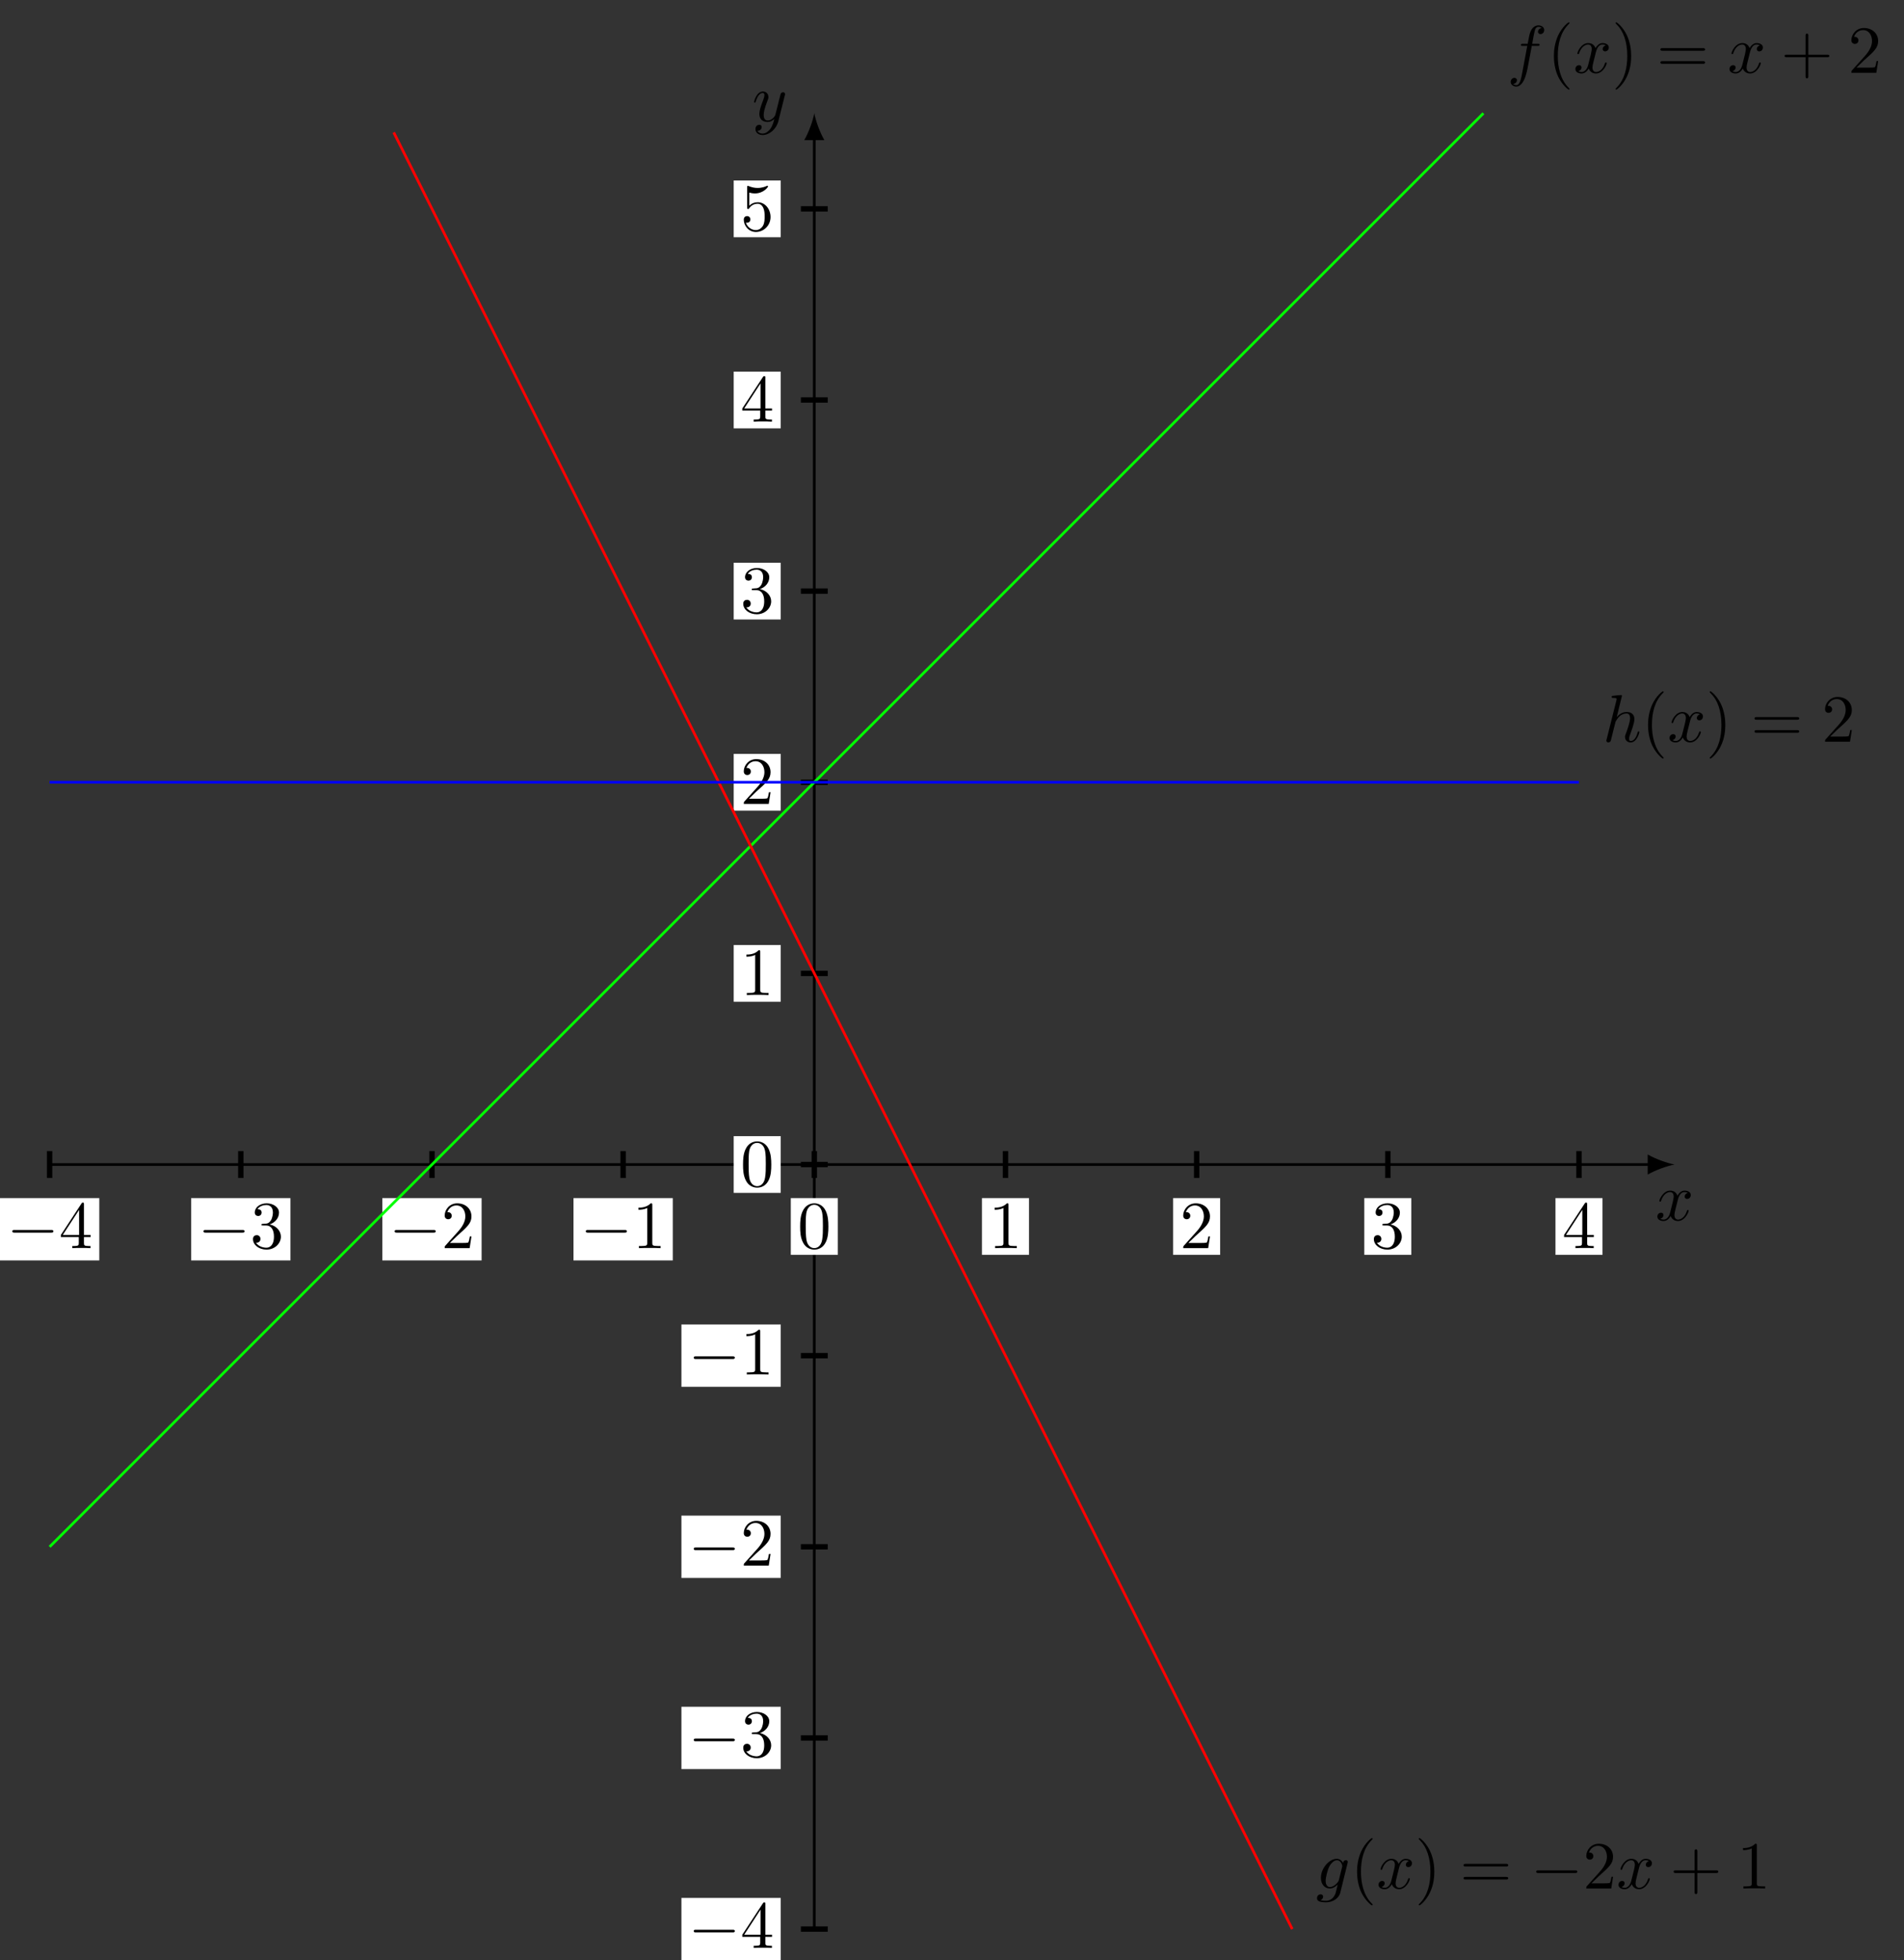<?xml version="1.0" encoding="UTF-8"?>
<svg xmlns="http://www.w3.org/2000/svg" xmlns:xlink="http://www.w3.org/1999/xlink" width="282.328pt" height="290.716pt" viewBox="0 0 282.328 290.716" version="1.1">
<rect x="0" y="0" width="282.328" height="290.716" fill="#333333" stroke="none"/>
<defs>
<g>
<symbol overflow="visible" id="glyph0-0">
<path style="stroke:none;" d=""/>
</symbol>
<symbol overflow="visible" id="glyph0-1">
<path style="stroke:none;" d="M 3.328 -3.016 C 3.391 -3.266 3.625 -4.188 4.312 -4.188 C 4.359 -4.188 4.609 -4.188 4.812 -4.062 C 4.531 -4 4.344 -3.766 4.344 -3.516 C 4.344 -3.359 4.453 -3.172 4.719 -3.172 C 4.938 -3.172 5.25 -3.344 5.25 -3.75 C 5.25 -4.266 4.672 -4.406 4.328 -4.406 C 3.75 -4.406 3.406 -3.875 3.281 -3.656 C 3.031 -4.312 2.5 -4.406 2.203 -4.406 C 1.172 -4.406 0.594 -3.125 0.594 -2.875 C 0.594 -2.766 0.703 -2.766 0.719 -2.766 C 0.797 -2.766 0.828 -2.797 0.844 -2.875 C 1.188 -3.938 1.844 -4.188 2.188 -4.188 C 2.375 -4.188 2.719 -4.094 2.719 -3.516 C 2.719 -3.203 2.547 -2.547 2.188 -1.141 C 2.031 -0.531 1.672 -0.109 1.234 -0.109 C 1.172 -0.109 0.953 -0.109 0.734 -0.234 C 0.984 -0.297 1.203 -0.5 1.203 -0.781 C 1.203 -1.047 0.984 -1.125 0.844 -1.125 C 0.531 -1.125 0.297 -0.875 0.297 -0.547 C 0.297 -0.094 0.781 0.109 1.219 0.109 C 1.891 0.109 2.25 -0.594 2.266 -0.641 C 2.391 -0.281 2.75 0.109 3.344 0.109 C 4.375 0.109 4.938 -1.172 4.938 -1.422 C 4.938 -1.531 4.859 -1.531 4.828 -1.531 C 4.734 -1.531 4.719 -1.484 4.688 -1.422 C 4.359 -0.344 3.688 -0.109 3.375 -0.109 C 2.984 -0.109 2.828 -0.422 2.828 -0.766 C 2.828 -0.984 2.875 -1.203 2.984 -1.641 Z M 3.328 -3.016 "/>
</symbol>
<symbol overflow="visible" id="glyph0-2">
<path style="stroke:none;" d="M 4.844 -3.797 C 4.891 -3.938 4.891 -3.953 4.891 -4.031 C 4.891 -4.203 4.75 -4.297 4.594 -4.297 C 4.5 -4.297 4.344 -4.234 4.25 -4.094 C 4.234 -4.031 4.141 -3.734 4.109 -3.547 C 4.031 -3.297 3.969 -3.016 3.906 -2.75 L 3.453 -0.953 C 3.422 -0.812 2.984 -0.109 2.328 -0.109 C 1.828 -0.109 1.719 -0.547 1.719 -0.922 C 1.719 -1.375 1.891 -2 2.219 -2.875 C 2.375 -3.281 2.422 -3.391 2.422 -3.594 C 2.422 -4.031 2.109 -4.406 1.609 -4.406 C 0.656 -4.406 0.297 -2.953 0.297 -2.875 C 0.297 -2.766 0.391 -2.766 0.406 -2.766 C 0.516 -2.766 0.516 -2.797 0.562 -2.953 C 0.844 -3.891 1.234 -4.188 1.578 -4.188 C 1.656 -4.188 1.828 -4.188 1.828 -3.875 C 1.828 -3.625 1.719 -3.359 1.656 -3.172 C 1.25 -2.109 1.078 -1.547 1.078 -1.078 C 1.078 -0.188 1.703 0.109 2.297 0.109 C 2.688 0.109 3.016 -0.062 3.297 -0.344 C 3.172 0.172 3.047 0.672 2.656 1.203 C 2.391 1.531 2.016 1.828 1.562 1.828 C 1.422 1.828 0.969 1.797 0.797 1.406 C 0.953 1.406 1.094 1.406 1.219 1.281 C 1.328 1.203 1.422 1.062 1.422 0.875 C 1.422 0.562 1.156 0.531 1.062 0.531 C 0.828 0.531 0.5 0.688 0.5 1.172 C 0.5 1.672 0.938 2.047 1.562 2.047 C 2.578 2.047 3.609 1.141 3.891 0.016 Z M 4.844 -3.797 "/>
</symbol>
<symbol overflow="visible" id="glyph0-3">
<path style="stroke:none;" d="M 3.656 -3.984 L 4.516 -3.984 C 4.719 -3.984 4.812 -3.984 4.812 -4.188 C 4.812 -4.297 4.719 -4.297 4.547 -4.297 L 3.719 -4.297 L 3.922 -5.438 C 3.969 -5.641 4.109 -6.344 4.172 -6.469 C 4.25 -6.656 4.422 -6.812 4.641 -6.812 C 4.672 -6.812 4.938 -6.812 5.125 -6.625 C 4.688 -6.594 4.578 -6.234 4.578 -6.094 C 4.578 -5.859 4.766 -5.734 4.953 -5.734 C 5.219 -5.734 5.5 -5.969 5.5 -6.344 C 5.5 -6.797 5.047 -7.031 4.641 -7.031 C 4.297 -7.031 3.672 -6.844 3.375 -5.859 C 3.312 -5.656 3.281 -5.547 3.047 -4.297 L 2.359 -4.297 C 2.156 -4.297 2.047 -4.297 2.047 -4.109 C 2.047 -3.984 2.141 -3.984 2.328 -3.984 L 2.984 -3.984 L 2.25 -0.047 C 2.062 0.922 1.891 1.828 1.375 1.828 C 1.328 1.828 1.094 1.828 0.891 1.641 C 1.359 1.609 1.453 1.25 1.453 1.109 C 1.453 0.875 1.266 0.75 1.078 0.75 C 0.812 0.75 0.531 0.984 0.531 1.359 C 0.531 1.797 0.969 2.047 1.375 2.047 C 1.922 2.047 2.328 1.453 2.5 1.078 C 2.828 0.453 3.047 -0.75 3.062 -0.828 Z M 3.656 -3.984 "/>
</symbol>
<symbol overflow="visible" id="glyph0-4">
<path style="stroke:none;" d="M 4.688 -3.766 C 4.703 -3.812 4.719 -3.875 4.719 -3.938 C 4.719 -4.109 4.609 -4.203 4.438 -4.203 C 4.344 -4.203 4.062 -4.141 4.031 -3.781 C 3.844 -4.141 3.5 -4.406 3.094 -4.406 C 1.969 -4.406 0.734 -3.016 0.734 -1.578 C 0.734 -0.594 1.328 0 2.047 0 C 2.641 0 3.109 -0.469 3.203 -0.578 L 3.219 -0.562 C 3.016 0.312 2.891 0.734 2.891 0.75 C 2.844 0.844 2.516 1.828 1.453 1.828 C 1.266 1.828 0.938 1.812 0.656 1.719 C 0.953 1.641 1.062 1.375 1.062 1.203 C 1.062 1.047 0.953 0.859 0.688 0.859 C 0.469 0.859 0.156 1.031 0.156 1.438 C 0.156 1.844 0.516 2.047 1.469 2.047 C 2.719 2.047 3.438 1.266 3.594 0.672 Z M 3.406 -1.281 C 3.344 -1.016 3.109 -0.766 2.891 -0.578 C 2.688 -0.406 2.375 -0.219 2.078 -0.219 C 1.578 -0.219 1.438 -0.734 1.438 -1.141 C 1.438 -1.609 1.719 -2.797 2 -3.297 C 2.266 -3.781 2.688 -4.188 3.109 -4.188 C 3.766 -4.188 3.906 -3.375 3.906 -3.328 C 3.906 -3.281 3.891 -3.219 3.875 -3.188 Z M 3.406 -1.281 "/>
</symbol>
<symbol overflow="visible" id="glyph0-5">
<path style="stroke:none;" d="M 2.859 -6.812 C 2.859 -6.812 2.859 -6.922 2.734 -6.922 C 2.5 -6.922 1.781 -6.844 1.516 -6.812 C 1.438 -6.812 1.328 -6.797 1.328 -6.625 C 1.328 -6.5 1.422 -6.5 1.562 -6.5 C 2.047 -6.5 2.062 -6.438 2.062 -6.328 L 2.031 -6.125 L 0.594 -0.391 C 0.547 -0.25 0.547 -0.234 0.547 -0.172 C 0.547 0.062 0.75 0.109 0.844 0.109 C 1 0.109 1.156 -0.016 1.203 -0.156 L 1.391 -0.906 L 1.609 -1.797 C 1.672 -2.031 1.734 -2.25 1.781 -2.469 C 1.797 -2.531 1.891 -2.859 1.891 -2.922 C 1.922 -3.016 2.234 -3.562 2.578 -3.844 C 2.797 -4 3.094 -4.188 3.531 -4.188 C 3.953 -4.188 4.062 -3.844 4.062 -3.484 C 4.062 -2.953 3.688 -1.859 3.453 -1.25 C 3.375 -1.031 3.312 -0.906 3.312 -0.703 C 3.312 -0.234 3.672 0.109 4.141 0.109 C 5.078 0.109 5.438 -1.344 5.438 -1.422 C 5.438 -1.531 5.359 -1.531 5.328 -1.531 C 5.219 -1.531 5.219 -1.5 5.172 -1.344 C 5.031 -0.812 4.703 -0.109 4.156 -0.109 C 3.984 -0.109 3.922 -0.203 3.922 -0.438 C 3.922 -0.688 4 -0.922 4.094 -1.141 C 4.25 -1.578 4.703 -2.766 4.703 -3.344 C 4.703 -3.984 4.312 -4.406 3.562 -4.406 C 2.938 -4.406 2.453 -4.094 2.078 -3.641 Z M 2.859 -6.812 "/>
</symbol>
<symbol overflow="visible" id="glyph1-0">
<path style="stroke:none;" d=""/>
</symbol>
<symbol overflow="visible" id="glyph1-1">
<path style="stroke:none;" d="M 6.562 -2.297 C 6.734 -2.297 6.922 -2.297 6.922 -2.5 C 6.922 -2.688 6.734 -2.688 6.562 -2.688 L 1.172 -2.688 C 1 -2.688 0.828 -2.688 0.828 -2.5 C 0.828 -2.297 1 -2.297 1.172 -2.297 Z M 6.562 -2.297 "/>
</symbol>
<symbol overflow="visible" id="glyph2-0">
<path style="stroke:none;" d=""/>
</symbol>
<symbol overflow="visible" id="glyph2-1">
<path style="stroke:none;" d="M 2.938 -1.641 L 2.938 -0.781 C 2.938 -0.422 2.906 -0.312 2.172 -0.312 L 1.969 -0.312 L 1.969 0 C 2.375 -0.031 2.891 -0.031 3.312 -0.031 C 3.734 -0.031 4.25 -0.031 4.672 0 L 4.672 -0.312 L 4.453 -0.312 C 3.719 -0.312 3.703 -0.422 3.703 -0.781 L 3.703 -1.641 L 4.688 -1.641 L 4.688 -1.953 L 3.703 -1.953 L 3.703 -6.484 C 3.703 -6.688 3.703 -6.75 3.531 -6.75 C 3.453 -6.75 3.422 -6.75 3.344 -6.625 L 0.281 -1.953 L 0.281 -1.641 Z M 2.984 -1.953 L 0.562 -1.953 L 2.984 -5.672 Z M 2.984 -1.953 "/>
</symbol>
<symbol overflow="visible" id="glyph2-2">
<path style="stroke:none;" d="M 2.891 -3.516 C 3.703 -3.781 4.281 -4.469 4.281 -5.266 C 4.281 -6.078 3.406 -6.641 2.453 -6.641 C 1.453 -6.641 0.688 -6.047 0.688 -5.281 C 0.688 -4.953 0.906 -4.766 1.203 -4.766 C 1.5 -4.766 1.703 -4.984 1.703 -5.281 C 1.703 -5.766 1.234 -5.766 1.094 -5.766 C 1.391 -6.266 2.047 -6.391 2.406 -6.391 C 2.828 -6.391 3.375 -6.172 3.375 -5.281 C 3.375 -5.156 3.344 -4.578 3.094 -4.141 C 2.797 -3.656 2.453 -3.625 2.203 -3.625 C 2.125 -3.609 1.891 -3.594 1.812 -3.594 C 1.734 -3.578 1.672 -3.562 1.672 -3.469 C 1.672 -3.359 1.734 -3.359 1.906 -3.359 L 2.344 -3.359 C 3.156 -3.359 3.531 -2.688 3.531 -1.703 C 3.531 -0.344 2.844 -0.062 2.406 -0.062 C 1.969 -0.062 1.219 -0.234 0.875 -0.812 C 1.219 -0.766 1.531 -0.984 1.531 -1.359 C 1.531 -1.719 1.266 -1.922 0.984 -1.922 C 0.734 -1.922 0.422 -1.781 0.422 -1.344 C 0.422 -0.438 1.344 0.219 2.438 0.219 C 3.656 0.219 4.562 -0.688 4.562 -1.703 C 4.562 -2.516 3.922 -3.297 2.891 -3.516 Z M 2.891 -3.516 "/>
</symbol>
<symbol overflow="visible" id="glyph2-3">
<path style="stroke:none;" d="M 1.266 -0.766 L 2.328 -1.797 C 3.875 -3.172 4.469 -3.703 4.469 -4.703 C 4.469 -5.844 3.578 -6.641 2.359 -6.641 C 1.234 -6.641 0.5 -5.719 0.5 -4.828 C 0.5 -4.281 1 -4.281 1.031 -4.281 C 1.203 -4.281 1.547 -4.391 1.547 -4.812 C 1.547 -5.062 1.359 -5.328 1.016 -5.328 C 0.938 -5.328 0.922 -5.328 0.891 -5.312 C 1.109 -5.969 1.656 -6.328 2.234 -6.328 C 3.141 -6.328 3.562 -5.516 3.562 -4.703 C 3.562 -3.906 3.078 -3.125 2.516 -2.5 L 0.609 -0.375 C 0.5 -0.266 0.5 -0.234 0.5 0 L 4.203 0 L 4.469 -1.734 L 4.234 -1.734 C 4.172 -1.438 4.109 -1 4 -0.844 C 3.938 -0.766 3.281 -0.766 3.062 -0.766 Z M 1.266 -0.766 "/>
</symbol>
<symbol overflow="visible" id="glyph2-4">
<path style="stroke:none;" d="M 2.938 -6.375 C 2.938 -6.625 2.938 -6.641 2.703 -6.641 C 2.078 -6 1.203 -6 0.891 -6 L 0.891 -5.688 C 1.094 -5.688 1.672 -5.688 2.188 -5.953 L 2.188 -0.781 C 2.188 -0.422 2.156 -0.312 1.266 -0.312 L 0.953 -0.312 L 0.953 0 C 1.297 -0.031 2.156 -0.031 2.562 -0.031 C 2.953 -0.031 3.828 -0.031 4.172 0 L 4.172 -0.312 L 3.859 -0.312 C 2.953 -0.312 2.938 -0.422 2.938 -0.781 Z M 2.938 -6.375 "/>
</symbol>
<symbol overflow="visible" id="glyph2-5">
<path style="stroke:none;" d="M 4.578 -3.188 C 4.578 -3.984 4.531 -4.781 4.188 -5.516 C 3.734 -6.484 2.906 -6.641 2.5 -6.641 C 1.891 -6.641 1.172 -6.375 0.75 -5.453 C 0.438 -4.766 0.391 -3.984 0.391 -3.188 C 0.391 -2.438 0.422 -1.547 0.844 -0.781 C 1.266 0.016 2 0.219 2.484 0.219 C 3.016 0.219 3.781 0.016 4.219 -0.938 C 4.531 -1.625 4.578 -2.406 4.578 -3.188 Z M 2.484 0 C 2.094 0 1.5 -0.25 1.328 -1.203 C 1.219 -1.797 1.219 -2.719 1.219 -3.312 C 1.219 -3.953 1.219 -4.609 1.297 -5.141 C 1.484 -6.328 2.234 -6.422 2.484 -6.422 C 2.812 -6.422 3.469 -6.234 3.656 -5.25 C 3.766 -4.688 3.766 -3.938 3.766 -3.312 C 3.766 -2.562 3.766 -1.891 3.656 -1.25 C 3.5 -0.297 2.938 0 2.484 0 Z M 2.484 0 "/>
</symbol>
<symbol overflow="visible" id="glyph2-6">
<path style="stroke:none;" d="M 4.469 -2 C 4.469 -3.188 3.656 -4.188 2.578 -4.188 C 2.109 -4.188 1.672 -4.031 1.312 -3.672 L 1.312 -5.625 C 1.516 -5.562 1.844 -5.5 2.156 -5.5 C 3.391 -5.5 4.094 -6.406 4.094 -6.531 C 4.094 -6.594 4.062 -6.641 3.984 -6.641 C 3.984 -6.641 3.953 -6.641 3.906 -6.609 C 3.703 -6.516 3.219 -6.312 2.547 -6.312 C 2.156 -6.312 1.688 -6.391 1.219 -6.594 C 1.141 -6.625 1.125 -6.625 1.109 -6.625 C 1 -6.625 1 -6.547 1 -6.391 L 1 -3.438 C 1 -3.266 1 -3.188 1.141 -3.188 C 1.219 -3.188 1.234 -3.203 1.281 -3.266 C 1.391 -3.422 1.75 -3.969 2.562 -3.969 C 3.078 -3.969 3.328 -3.516 3.406 -3.328 C 3.562 -2.953 3.594 -2.578 3.594 -2.078 C 3.594 -1.719 3.594 -1.125 3.344 -0.703 C 3.109 -0.312 2.734 -0.062 2.281 -0.062 C 1.562 -0.062 0.984 -0.594 0.812 -1.172 C 0.844 -1.172 0.875 -1.156 0.984 -1.156 C 1.312 -1.156 1.484 -1.406 1.484 -1.641 C 1.484 -1.891 1.312 -2.141 0.984 -2.141 C 0.844 -2.141 0.5 -2.062 0.5 -1.609 C 0.5 -0.75 1.188 0.219 2.297 0.219 C 3.453 0.219 4.469 -0.734 4.469 -2 Z M 4.469 -2 "/>
</symbol>
<symbol overflow="visible" id="glyph2-7">
<path style="stroke:none;" d="M 3.297 2.391 C 3.297 2.359 3.297 2.344 3.125 2.172 C 1.891 0.922 1.562 -0.969 1.562 -2.5 C 1.562 -4.234 1.938 -5.969 3.172 -7.203 C 3.297 -7.328 3.297 -7.344 3.297 -7.375 C 3.297 -7.453 3.266 -7.484 3.203 -7.484 C 3.094 -7.484 2.203 -6.797 1.609 -5.531 C 1.109 -4.438 0.984 -3.328 0.984 -2.5 C 0.984 -1.719 1.094 -0.516 1.641 0.625 C 2.25 1.844 3.094 2.5 3.203 2.5 C 3.266 2.5 3.297 2.469 3.297 2.391 Z M 3.297 2.391 "/>
</symbol>
<symbol overflow="visible" id="glyph2-8">
<path style="stroke:none;" d="M 2.875 -2.5 C 2.875 -3.266 2.766 -4.469 2.219 -5.609 C 1.625 -6.828 0.766 -7.484 0.672 -7.484 C 0.609 -7.484 0.562 -7.438 0.562 -7.375 C 0.562 -7.344 0.562 -7.328 0.75 -7.141 C 1.734 -6.156 2.297 -4.578 2.297 -2.5 C 2.297 -0.781 1.938 0.969 0.703 2.219 C 0.562 2.344 0.562 2.359 0.562 2.391 C 0.562 2.453 0.609 2.5 0.672 2.5 C 0.766 2.5 1.672 1.812 2.25 0.547 C 2.766 -0.547 2.875 -1.656 2.875 -2.5 Z M 2.875 -2.5 "/>
</symbol>
<symbol overflow="visible" id="glyph2-9">
<path style="stroke:none;" d="M 6.844 -3.266 C 7 -3.266 7.188 -3.266 7.188 -3.453 C 7.188 -3.656 7 -3.656 6.859 -3.656 L 0.891 -3.656 C 0.75 -3.656 0.562 -3.656 0.562 -3.453 C 0.562 -3.266 0.75 -3.266 0.891 -3.266 Z M 6.859 -1.328 C 7 -1.328 7.188 -1.328 7.188 -1.531 C 7.188 -1.719 7 -1.719 6.844 -1.719 L 0.891 -1.719 C 0.75 -1.719 0.562 -1.719 0.562 -1.531 C 0.562 -1.328 0.75 -1.328 0.891 -1.328 Z M 6.859 -1.328 "/>
</symbol>
<symbol overflow="visible" id="glyph2-10">
<path style="stroke:none;" d="M 4.078 -2.297 L 6.859 -2.297 C 7 -2.297 7.188 -2.297 7.188 -2.5 C 7.188 -2.688 7 -2.688 6.859 -2.688 L 4.078 -2.688 L 4.078 -5.484 C 4.078 -5.625 4.078 -5.812 3.875 -5.812 C 3.672 -5.812 3.672 -5.625 3.672 -5.484 L 3.672 -2.688 L 0.891 -2.688 C 0.75 -2.688 0.562 -2.688 0.562 -2.5 C 0.562 -2.297 0.75 -2.297 0.891 -2.297 L 3.672 -2.297 L 3.672 0.5 C 3.672 0.641 3.672 0.828 3.875 0.828 C 4.078 0.828 4.078 0.641 4.078 0.5 Z M 4.078 -2.297 "/>
</symbol>
</g>
<clipPath id="clip1">
  <path d="M 101 281 L 116 281 L 116 290.715 L 101 290.715 Z M 101 281 "/>
</clipPath>
<clipPath id="clip2">
  <path d="M 52 14 L 198 14 L 198 290.715 L 52 290.715 Z M 52 14 "/>
</clipPath>
</defs>
<g id="surface1">
<path style="fill:none;stroke-width:0.399;stroke-linecap:butt;stroke-linejoin:miter;stroke:rgb(0%,0%,0%);stroke-opacity:1;stroke-miterlimit:10;" d="M -113.388 -0.002 L 123.976 -0.002 " transform="matrix(1,0,0,-1,120.747,172.709)"/>
<path style=" stroke:none;fill-rule:nonzero;fill:rgb(0%,0%,0%);fill-opacity:1;" d="M 248.309 172.711 C 247.246 172.508 245.52 171.91 244.324 171.215 L 244.324 174.203 C 245.52 173.508 247.246 172.91 248.309 172.711 "/>
<g style="fill:rgb(0%,0%,0%);fill-opacity:1;">
  <use xlink:href="#glyph0-1" x="245.459" y="180.983"/>
</g>
<path style="fill:none;stroke-width:0.797;stroke-linecap:butt;stroke-linejoin:miter;stroke:rgb(0%,0%,0%);stroke-opacity:1;stroke-miterlimit:10;" d="M -113.388 1.994 L -113.388 -1.994 " transform="matrix(1,0,0,-1,120.747,172.709)"/>
<path style="fill:none;stroke-width:0.797;stroke-linecap:butt;stroke-linejoin:miter;stroke:rgb(0%,0%,0%);stroke-opacity:1;stroke-miterlimit:10;" d="M -85.04 1.994 L -85.04 -1.994 " transform="matrix(1,0,0,-1,120.747,172.709)"/>
<path style="fill:none;stroke-width:0.797;stroke-linecap:butt;stroke-linejoin:miter;stroke:rgb(0%,0%,0%);stroke-opacity:1;stroke-miterlimit:10;" d="M -56.692 1.994 L -56.692 -1.994 " transform="matrix(1,0,0,-1,120.747,172.709)"/>
<path style="fill:none;stroke-width:0.797;stroke-linecap:butt;stroke-linejoin:miter;stroke:rgb(0%,0%,0%);stroke-opacity:1;stroke-miterlimit:10;" d="M -28.349 1.994 L -28.349 -1.994 " transform="matrix(1,0,0,-1,120.747,172.709)"/>
<path style="fill:none;stroke-width:0.797;stroke-linecap:butt;stroke-linejoin:miter;stroke:rgb(0%,0%,0%);stroke-opacity:1;stroke-miterlimit:10;" d="M -0.001 1.994 L -0.001 -1.994 " transform="matrix(1,0,0,-1,120.747,172.709)"/>
<path style="fill:none;stroke-width:0.797;stroke-linecap:butt;stroke-linejoin:miter;stroke:rgb(0%,0%,0%);stroke-opacity:1;stroke-miterlimit:10;" d="M 28.347 1.994 L 28.347 -1.994 " transform="matrix(1,0,0,-1,120.747,172.709)"/>
<path style="fill:none;stroke-width:0.797;stroke-linecap:butt;stroke-linejoin:miter;stroke:rgb(0%,0%,0%);stroke-opacity:1;stroke-miterlimit:10;" d="M 56.694 1.994 L 56.694 -1.994 " transform="matrix(1,0,0,-1,120.747,172.709)"/>
<path style="fill:none;stroke-width:0.797;stroke-linecap:butt;stroke-linejoin:miter;stroke:rgb(0%,0%,0%);stroke-opacity:1;stroke-miterlimit:10;" d="M 85.042 1.994 L 85.042 -1.994 " transform="matrix(1,0,0,-1,120.747,172.709)"/>
<path style="fill:none;stroke-width:0.797;stroke-linecap:butt;stroke-linejoin:miter;stroke:rgb(0%,0%,0%);stroke-opacity:1;stroke-miterlimit:10;" d="M 113.386 1.994 L 113.386 -1.994 " transform="matrix(1,0,0,-1,120.747,172.709)"/>
<path style="fill:none;stroke-width:0.399;stroke-linecap:butt;stroke-linejoin:miter;stroke:rgb(0%,0%,0%);stroke-opacity:1;stroke-miterlimit:10;" d="M -0.001 -113.389 L -0.001 152.322 " transform="matrix(1,0,0,-1,120.747,172.709)"/>
<path style=" stroke:none;fill-rule:nonzero;fill:rgb(0%,0%,0%);fill-opacity:1;" d="M 120.746 16.801 C 120.547 17.863 119.949 19.59 119.254 20.785 L 122.242 20.785 C 121.543 19.59 120.945 17.863 120.746 16.801 "/>
<g style="fill:rgb(0%,0%,0%);fill-opacity:1;">
  <use xlink:href="#glyph0-2" x="111.52" y="17.979"/>
</g>
<path style="fill:none;stroke-width:0.797;stroke-linecap:butt;stroke-linejoin:miter;stroke:rgb(0%,0%,0%);stroke-opacity:1;stroke-miterlimit:10;" d="M 1.991 -113.389 L -1.993 -113.389 " transform="matrix(1,0,0,-1,120.747,172.709)"/>
<path style="fill:none;stroke-width:0.797;stroke-linecap:butt;stroke-linejoin:miter;stroke:rgb(0%,0%,0%);stroke-opacity:1;stroke-miterlimit:10;" d="M 1.991 -85.041 L -1.993 -85.041 " transform="matrix(1,0,0,-1,120.747,172.709)"/>
<path style="fill:none;stroke-width:0.797;stroke-linecap:butt;stroke-linejoin:miter;stroke:rgb(0%,0%,0%);stroke-opacity:1;stroke-miterlimit:10;" d="M 1.991 -56.693 L -1.993 -56.693 " transform="matrix(1,0,0,-1,120.747,172.709)"/>
<path style="fill:none;stroke-width:0.797;stroke-linecap:butt;stroke-linejoin:miter;stroke:rgb(0%,0%,0%);stroke-opacity:1;stroke-miterlimit:10;" d="M 1.991 -28.346 L -1.993 -28.346 " transform="matrix(1,0,0,-1,120.747,172.709)"/>
<path style="fill:none;stroke-width:0.797;stroke-linecap:butt;stroke-linejoin:miter;stroke:rgb(0%,0%,0%);stroke-opacity:1;stroke-miterlimit:10;" d="M 1.991 -0.002 L -1.993 -0.002 " transform="matrix(1,0,0,-1,120.747,172.709)"/>
<path style="fill:none;stroke-width:0.797;stroke-linecap:butt;stroke-linejoin:miter;stroke:rgb(0%,0%,0%);stroke-opacity:1;stroke-miterlimit:10;" d="M 1.991 28.346 L -1.993 28.346 " transform="matrix(1,0,0,-1,120.747,172.709)"/>
<path style="fill:none;stroke-width:0.797;stroke-linecap:butt;stroke-linejoin:miter;stroke:rgb(0%,0%,0%);stroke-opacity:1;stroke-miterlimit:10;" d="M 1.991 56.693 L -1.993 56.693 " transform="matrix(1,0,0,-1,120.747,172.709)"/>
<path style="fill:none;stroke-width:0.797;stroke-linecap:butt;stroke-linejoin:miter;stroke:rgb(0%,0%,0%);stroke-opacity:1;stroke-miterlimit:10;" d="M 1.991 85.041 L -1.993 85.041 " transform="matrix(1,0,0,-1,120.747,172.709)"/>
<path style="fill:none;stroke-width:0.797;stroke-linecap:butt;stroke-linejoin:miter;stroke:rgb(0%,0%,0%);stroke-opacity:1;stroke-miterlimit:10;" d="M 1.991 113.389 L -1.993 113.389 " transform="matrix(1,0,0,-1,120.747,172.709)"/>
<path style="fill:none;stroke-width:0.797;stroke-linecap:butt;stroke-linejoin:miter;stroke:rgb(0%,0%,0%);stroke-opacity:1;stroke-miterlimit:10;" d="M 1.991 141.732 L -1.993 141.732 " transform="matrix(1,0,0,-1,120.747,172.709)"/>
<path style=" stroke:none;fill-rule:nonzero;fill:rgb(100%,100%,100%);fill-opacity:1;" d="M 0 186.934 L 14.723 186.934 L 14.723 177.691 L 0 177.691 Z M 0 186.934 "/>
<g style="fill:rgb(0%,0%,0%);fill-opacity:1;">
  <use xlink:href="#glyph1-1" x="0.996" y="185.107"/>
</g>
<g style="fill:rgb(0%,0%,0%);fill-opacity:1;">
  <use xlink:href="#glyph2-1" x="8.745" y="185.107"/>
</g>
<path style=" stroke:none;fill-rule:nonzero;fill:rgb(100%,100%,100%);fill-opacity:1;" d="M 28.344 186.934 L 43.066 186.934 L 43.066 177.691 L 28.344 177.691 Z M 28.344 186.934 "/>
<g style="fill:rgb(0%,0%,0%);fill-opacity:1;">
  <use xlink:href="#glyph1-1" x="29.343" y="185.107"/>
</g>
<g style="fill:rgb(0%,0%,0%);fill-opacity:1;">
  <use xlink:href="#glyph2-2" x="37.091" y="185.107"/>
</g>
<path style=" stroke:none;fill-rule:nonzero;fill:rgb(100%,100%,100%);fill-opacity:1;" d="M 56.691 186.934 L 71.414 186.934 L 71.414 177.691 L 56.691 177.691 Z M 56.691 186.934 "/>
<g style="fill:rgb(0%,0%,0%);fill-opacity:1;">
  <use xlink:href="#glyph1-1" x="57.689" y="185.107"/>
</g>
<g style="fill:rgb(0%,0%,0%);fill-opacity:1;">
  <use xlink:href="#glyph2-3" x="65.438" y="185.107"/>
</g>
<path style=" stroke:none;fill-rule:nonzero;fill:rgb(100%,100%,100%);fill-opacity:1;" d="M 85.039 186.934 L 99.762 186.934 L 99.762 177.691 L 85.039 177.691 Z M 85.039 186.934 "/>
<g style="fill:rgb(0%,0%,0%);fill-opacity:1;">
  <use xlink:href="#glyph1-1" x="86.036" y="185.107"/>
</g>
<g style="fill:rgb(0%,0%,0%);fill-opacity:1;">
  <use xlink:href="#glyph2-4" x="93.784" y="185.107"/>
</g>
<path style=" stroke:none;fill-rule:nonzero;fill:rgb(100%,100%,100%);fill-opacity:1;" d="M 117.262 186.102 L 124.234 186.102 L 124.234 177.691 L 117.262 177.691 Z M 117.262 186.102 "/>
<g style="fill:rgb(0%,0%,0%);fill-opacity:1;">
  <use xlink:href="#glyph2-5" x="118.256" y="185.107"/>
</g>
<path style=" stroke:none;fill-rule:nonzero;fill:rgb(100%,100%,100%);fill-opacity:1;" d="M 145.605 186.102 L 152.582 186.102 L 152.582 177.691 L 145.605 177.691 Z M 145.605 186.102 "/>
<g style="fill:rgb(0%,0%,0%);fill-opacity:1;">
  <use xlink:href="#glyph2-4" x="146.603" y="185.107"/>
</g>
<path style=" stroke:none;fill-rule:nonzero;fill:rgb(100%,100%,100%);fill-opacity:1;" d="M 173.953 186.102 L 180.926 186.102 L 180.926 177.691 L 173.953 177.691 Z M 173.953 186.102 "/>
<g style="fill:rgb(0%,0%,0%);fill-opacity:1;">
  <use xlink:href="#glyph2-3" x="174.949" y="185.107"/>
</g>
<path style=" stroke:none;fill-rule:nonzero;fill:rgb(100%,100%,100%);fill-opacity:1;" d="M 202.301 186.102 L 209.273 186.102 L 209.273 177.691 L 202.301 177.691 Z M 202.301 186.102 "/>
<g style="fill:rgb(0%,0%,0%);fill-opacity:1;">
  <use xlink:href="#glyph2-2" x="203.296" y="185.107"/>
</g>
<path style=" stroke:none;fill-rule:nonzero;fill:rgb(100%,100%,100%);fill-opacity:1;" d="M 230.648 186.102 L 237.621 186.102 L 237.621 177.691 L 230.648 177.691 Z M 230.648 186.102 "/>
<g style="fill:rgb(0%,0%,0%);fill-opacity:1;">
  <use xlink:href="#glyph2-1" x="231.642" y="185.107"/>
</g>
<g clip-path="url(#clip1)" clip-rule="nonzero">
<path style=" stroke:none;fill-rule:nonzero;fill:rgb(100%,100%,100%);fill-opacity:1;" d="M 101.043 290.719 L 115.766 290.719 L 115.766 281.477 L 101.043 281.477 Z M 101.043 290.719 "/>
</g>
<g style="fill:rgb(0%,0%,0%);fill-opacity:1;">
  <use xlink:href="#glyph1-1" x="102.039" y="288.89"/>
</g>
<g style="fill:rgb(0%,0%,0%);fill-opacity:1;">
  <use xlink:href="#glyph2-1" x="109.788" y="288.89"/>
</g>
<path style=" stroke:none;fill-rule:nonzero;fill:rgb(100%,100%,100%);fill-opacity:1;" d="M 101.043 262.371 L 115.766 262.371 L 115.766 253.129 L 101.043 253.129 Z M 101.043 262.371 "/>
<g style="fill:rgb(0%,0%,0%);fill-opacity:1;">
  <use xlink:href="#glyph1-1" x="102.039" y="260.543"/>
</g>
<g style="fill:rgb(0%,0%,0%);fill-opacity:1;">
  <use xlink:href="#glyph2-2" x="109.788" y="260.543"/>
</g>
<path style=" stroke:none;fill-rule:nonzero;fill:rgb(100%,100%,100%);fill-opacity:1;" d="M 101.043 234.023 L 115.766 234.023 L 115.766 224.781 L 101.043 224.781 Z M 101.043 234.023 "/>
<g style="fill:rgb(0%,0%,0%);fill-opacity:1;">
  <use xlink:href="#glyph1-1" x="102.039" y="232.197"/>
</g>
<g style="fill:rgb(0%,0%,0%);fill-opacity:1;">
  <use xlink:href="#glyph2-3" x="109.788" y="232.197"/>
</g>
<path style=" stroke:none;fill-rule:nonzero;fill:rgb(100%,100%,100%);fill-opacity:1;" d="M 101.043 205.676 L 115.766 205.676 L 115.766 196.434 L 101.043 196.434 Z M 101.043 205.676 "/>
<g style="fill:rgb(0%,0%,0%);fill-opacity:1;">
  <use xlink:href="#glyph1-1" x="102.039" y="203.85"/>
</g>
<g style="fill:rgb(0%,0%,0%);fill-opacity:1;">
  <use xlink:href="#glyph2-4" x="109.788" y="203.85"/>
</g>
<path style=" stroke:none;fill-rule:nonzero;fill:rgb(100%,100%,100%);fill-opacity:1;" d="M 108.793 176.914 L 115.766 176.914 L 115.766 168.504 L 108.793 168.504 Z M 108.793 176.914 "/>
<g style="fill:rgb(0%,0%,0%);fill-opacity:1;">
  <use xlink:href="#glyph2-5" x="109.788" y="175.919"/>
</g>
<path style=" stroke:none;fill-rule:nonzero;fill:rgb(100%,100%,100%);fill-opacity:1;" d="M 108.793 148.57 L 115.766 148.57 L 115.766 140.156 L 108.793 140.156 Z M 108.793 148.57 "/>
<g style="fill:rgb(0%,0%,0%);fill-opacity:1;">
  <use xlink:href="#glyph2-4" x="109.788" y="147.573"/>
</g>
<path style=" stroke:none;fill-rule:nonzero;fill:rgb(100%,100%,100%);fill-opacity:1;" d="M 108.793 120.223 L 115.766 120.223 L 115.766 111.809 L 108.793 111.809 Z M 108.793 120.223 "/>
<g style="fill:rgb(0%,0%,0%);fill-opacity:1;">
  <use xlink:href="#glyph2-3" x="109.788" y="119.226"/>
</g>
<path style=" stroke:none;fill-rule:nonzero;fill:rgb(100%,100%,100%);fill-opacity:1;" d="M 108.793 91.875 L 115.766 91.875 L 115.766 83.461 L 108.793 83.461 Z M 108.793 91.875 "/>
<g style="fill:rgb(0%,0%,0%);fill-opacity:1;">
  <use xlink:href="#glyph2-2" x="109.788" y="90.88"/>
</g>
<path style=" stroke:none;fill-rule:nonzero;fill:rgb(100%,100%,100%);fill-opacity:1;" d="M 108.793 63.527 L 115.766 63.527 L 115.766 55.117 L 108.793 55.117 Z M 108.793 63.527 "/>
<g style="fill:rgb(0%,0%,0%);fill-opacity:1;">
  <use xlink:href="#glyph2-1" x="109.788" y="62.533"/>
</g>
<path style=" stroke:none;fill-rule:nonzero;fill:rgb(100%,100%,100%);fill-opacity:1;" d="M 108.793 35.18 L 115.766 35.18 L 115.766 26.77 L 108.793 26.77 Z M 108.793 35.18 "/>
<g style="fill:rgb(0%,0%,0%);fill-opacity:1;">
  <use xlink:href="#glyph2-6" x="109.788" y="34.187"/>
</g>
<path style="fill:none;stroke-width:0.399;stroke-linecap:butt;stroke-linejoin:miter;stroke:rgb(0%,100%,0%);stroke-opacity:1;stroke-miterlimit:10;" d="M -113.388 -56.693 C -113.388 -56.693 -106.985 -50.295 -104.528 -47.834 C -102.071 -45.377 -98.13 -41.436 -95.669 -38.978 C -93.212 -36.518 -89.27 -32.576 -86.813 -30.119 C -84.352 -27.662 -80.411 -23.717 -77.954 -21.26 C -75.497 -18.803 -71.552 -14.861 -69.095 -12.4 C -66.638 -9.943 -62.696 -6.002 -60.235 -3.545 C -57.778 -1.084 -53.837 2.857 -51.38 5.314 C -48.919 7.771 -44.977 11.717 -42.52 14.174 C -40.063 16.631 -36.118 20.572 -33.661 23.033 C -31.204 25.49 -27.263 29.432 -24.802 31.889 C -22.345 34.35 -18.403 38.291 -15.946 40.748 C -13.485 43.205 -9.544 47.15 -7.087 49.607 C -4.63 52.064 -0.688 56.006 1.773 58.467 C 4.23 60.924 8.171 64.865 10.632 67.322 C 13.089 69.783 17.03 73.725 19.487 76.182 C 21.948 78.639 25.89 82.584 28.347 85.041 C 30.804 87.498 34.745 91.439 37.206 93.9 C 39.663 96.357 43.605 100.299 46.066 102.756 C 48.523 105.217 52.464 109.158 54.921 111.615 C 57.382 114.072 61.323 118.018 63.78 120.475 C 66.237 122.932 70.179 126.873 72.64 129.334 C 75.097 131.791 79.038 135.732 81.495 138.189 C 83.956 140.65 87.898 144.592 90.355 147.049 C 92.816 149.506 99.214 155.908 99.214 155.908 " transform="matrix(1,0,0,-1,120.747,172.709)"/>
<g style="fill:rgb(0%,0%,0%);fill-opacity:1;">
  <use xlink:href="#glyph0-3" x="223.479" y="10.793"/>
</g>
<g style="fill:rgb(0%,0%,0%);fill-opacity:1;">
  <use xlink:href="#glyph2-7" x="229.429" y="10.793"/>
</g>
<g style="fill:rgb(0%,0%,0%);fill-opacity:1;">
  <use xlink:href="#glyph0-1" x="233.304" y="10.793"/>
</g>
<g style="fill:rgb(0%,0%,0%);fill-opacity:1;">
  <use xlink:href="#glyph2-8" x="238.998" y="10.793"/>
</g>
<g style="fill:rgb(0%,0%,0%);fill-opacity:1;">
  <use xlink:href="#glyph2-9" x="245.642" y="10.793"/>
</g>
<g style="fill:rgb(0%,0%,0%);fill-opacity:1;">
  <use xlink:href="#glyph0-1" x="256.155" y="10.793"/>
</g>
<g style="fill:rgb(0%,0%,0%);fill-opacity:1;">
  <use xlink:href="#glyph2-10" x="264.063" y="10.793"/>
</g>
<g style="fill:rgb(0%,0%,0%);fill-opacity:1;">
  <use xlink:href="#glyph2-3" x="274.024" y="10.793"/>
</g>
<g clip-path="url(#clip2)" clip-rule="nonzero">
<path style="fill:none;stroke-width:0.399;stroke-linecap:butt;stroke-linejoin:miter;stroke:rgb(100%,0%,0%);stroke-opacity:1;stroke-miterlimit:10;" d="M -62.364 153.072 C -62.364 153.072 -58.352 145.053 -56.813 141.971 C -55.27 138.889 -52.802 133.947 -51.259 130.869 C -49.72 127.787 -47.251 122.846 -45.708 119.764 C -44.169 116.686 -41.7 111.744 -40.157 108.662 C -38.618 105.584 -36.145 100.643 -34.606 97.561 C -33.067 94.479 -30.595 89.541 -29.056 86.459 C -27.517 83.377 -25.044 78.436 -23.505 75.357 C -21.966 72.275 -19.493 67.334 -17.954 64.252 C -16.411 61.174 -13.942 56.232 -12.403 53.15 C -10.86 50.068 -8.392 45.131 -6.852 42.049 C -5.309 38.967 -2.841 34.025 -1.302 30.947 C 0.241 27.865 2.71 22.924 4.253 19.846 C 5.792 16.764 8.261 11.822 9.804 8.74 C 11.343 5.662 13.812 0.721 15.355 -2.361 C 16.894 -5.443 19.366 -10.381 20.905 -13.463 C 22.444 -16.545 24.917 -21.486 26.456 -24.564 C 27.995 -27.646 30.468 -32.588 32.007 -35.666 C 33.546 -38.748 36.019 -43.689 37.558 -46.771 C 39.101 -49.85 41.569 -54.791 43.108 -57.873 C 44.651 -60.955 47.12 -65.893 48.659 -68.975 C 50.202 -72.057 52.671 -76.998 54.214 -80.076 C 55.753 -83.158 58.222 -88.1 59.765 -91.182 C 61.304 -94.26 63.773 -99.201 65.316 -102.283 C 66.855 -105.361 70.866 -113.385 70.866 -113.385 " transform="matrix(1,0,0,-1,120.747,172.709)"/>
</g>
<g style="fill:rgb(0%,0%,0%);fill-opacity:1;">
  <use xlink:href="#glyph0-4" x="195.132" y="280.082"/>
</g>
<g style="fill:rgb(0%,0%,0%);fill-opacity:1;">
  <use xlink:href="#glyph2-7" x="200.241" y="280.082"/>
</g>
<g style="fill:rgb(0%,0%,0%);fill-opacity:1;">
  <use xlink:href="#glyph0-1" x="204.115" y="280.082"/>
</g>
<g style="fill:rgb(0%,0%,0%);fill-opacity:1;">
  <use xlink:href="#glyph2-8" x="209.809" y="280.082"/>
</g>
<g style="fill:rgb(0%,0%,0%);fill-opacity:1;">
  <use xlink:href="#glyph2-9" x="216.453" y="280.082"/>
</g>
<g style="fill:rgb(0%,0%,0%);fill-opacity:1;">
  <use xlink:href="#glyph1-1" x="226.967" y="280.082"/>
</g>
<g style="fill:rgb(0%,0%,0%);fill-opacity:1;">
  <use xlink:href="#glyph2-3" x="234.716" y="280.082"/>
</g>
<g style="fill:rgb(0%,0%,0%);fill-opacity:1;">
  <use xlink:href="#glyph0-1" x="239.697" y="280.082"/>
</g>
<g style="fill:rgb(0%,0%,0%);fill-opacity:1;">
  <use xlink:href="#glyph2-10" x="247.605" y="280.082"/>
</g>
<g style="fill:rgb(0%,0%,0%);fill-opacity:1;">
  <use xlink:href="#glyph2-4" x="257.566" y="280.082"/>
</g>
<path style="fill:none;stroke-width:0.399;stroke-linecap:butt;stroke-linejoin:miter;stroke:rgb(0%,0%,100%);stroke-opacity:1;stroke-miterlimit:10;" d="M -113.388 56.693 C -113.388 56.693 -106.559 56.693 -103.938 56.693 C -101.317 56.693 -97.11 56.693 -94.489 56.693 C -91.868 56.693 -87.661 56.693 -85.04 56.693 C -82.419 56.693 -78.216 56.693 -75.591 56.693 C -72.97 56.693 -68.767 56.693 -66.142 56.693 C -63.52 56.693 -59.317 56.693 -56.696 56.693 C -54.071 56.693 -49.868 56.693 -47.247 56.693 C -44.622 56.693 -40.419 56.693 -37.798 56.693 C -35.177 56.693 -30.97 56.693 -28.349 56.693 C -25.727 56.693 -21.52 56.693 -18.899 56.693 C -16.278 56.693 -12.071 56.693 -9.45 56.693 C -6.829 56.693 -2.622 56.693 -0.001 56.693 C 2.62 56.693 6.823 56.693 9.448 56.693 C 12.069 56.693 16.273 56.693 18.898 56.693 C 21.519 56.693 25.722 56.693 28.343 56.693 C 30.968 56.693 35.171 56.693 37.792 56.693 C 40.417 56.693 44.62 56.693 47.241 56.693 C 49.862 56.693 54.069 56.693 56.691 56.693 C 59.312 56.693 63.519 56.693 66.14 56.693 C 68.761 56.693 72.968 56.693 75.589 56.693 C 78.21 56.693 82.417 56.693 85.038 56.693 C 87.659 56.693 91.862 56.693 94.487 56.693 C 97.108 56.693 101.312 56.693 103.937 56.693 C 106.558 56.693 113.382 56.693 113.382 56.693 " transform="matrix(1,0,0,-1,120.747,172.709)"/>
<g style="fill:rgb(0%,0%,0%);fill-opacity:1;">
  <use xlink:href="#glyph0-5" x="237.649" y="110.006"/>
</g>
<g style="fill:rgb(0%,0%,0%);fill-opacity:1;">
  <use xlink:href="#glyph2-7" x="243.389" y="110.006"/>
</g>
<g style="fill:rgb(0%,0%,0%);fill-opacity:1;">
  <use xlink:href="#glyph0-1" x="247.264" y="110.006"/>
</g>
<g style="fill:rgb(0%,0%,0%);fill-opacity:1;">
  <use xlink:href="#glyph2-8" x="252.957" y="110.006"/>
</g>
<g style="fill:rgb(0%,0%,0%);fill-opacity:1;">
  <use xlink:href="#glyph2-9" x="259.601" y="110.006"/>
</g>
<g style="fill:rgb(0%,0%,0%);fill-opacity:1;">
  <use xlink:href="#glyph2-3" x="270.12" y="110.006"/>
</g>
</g>
</svg>
